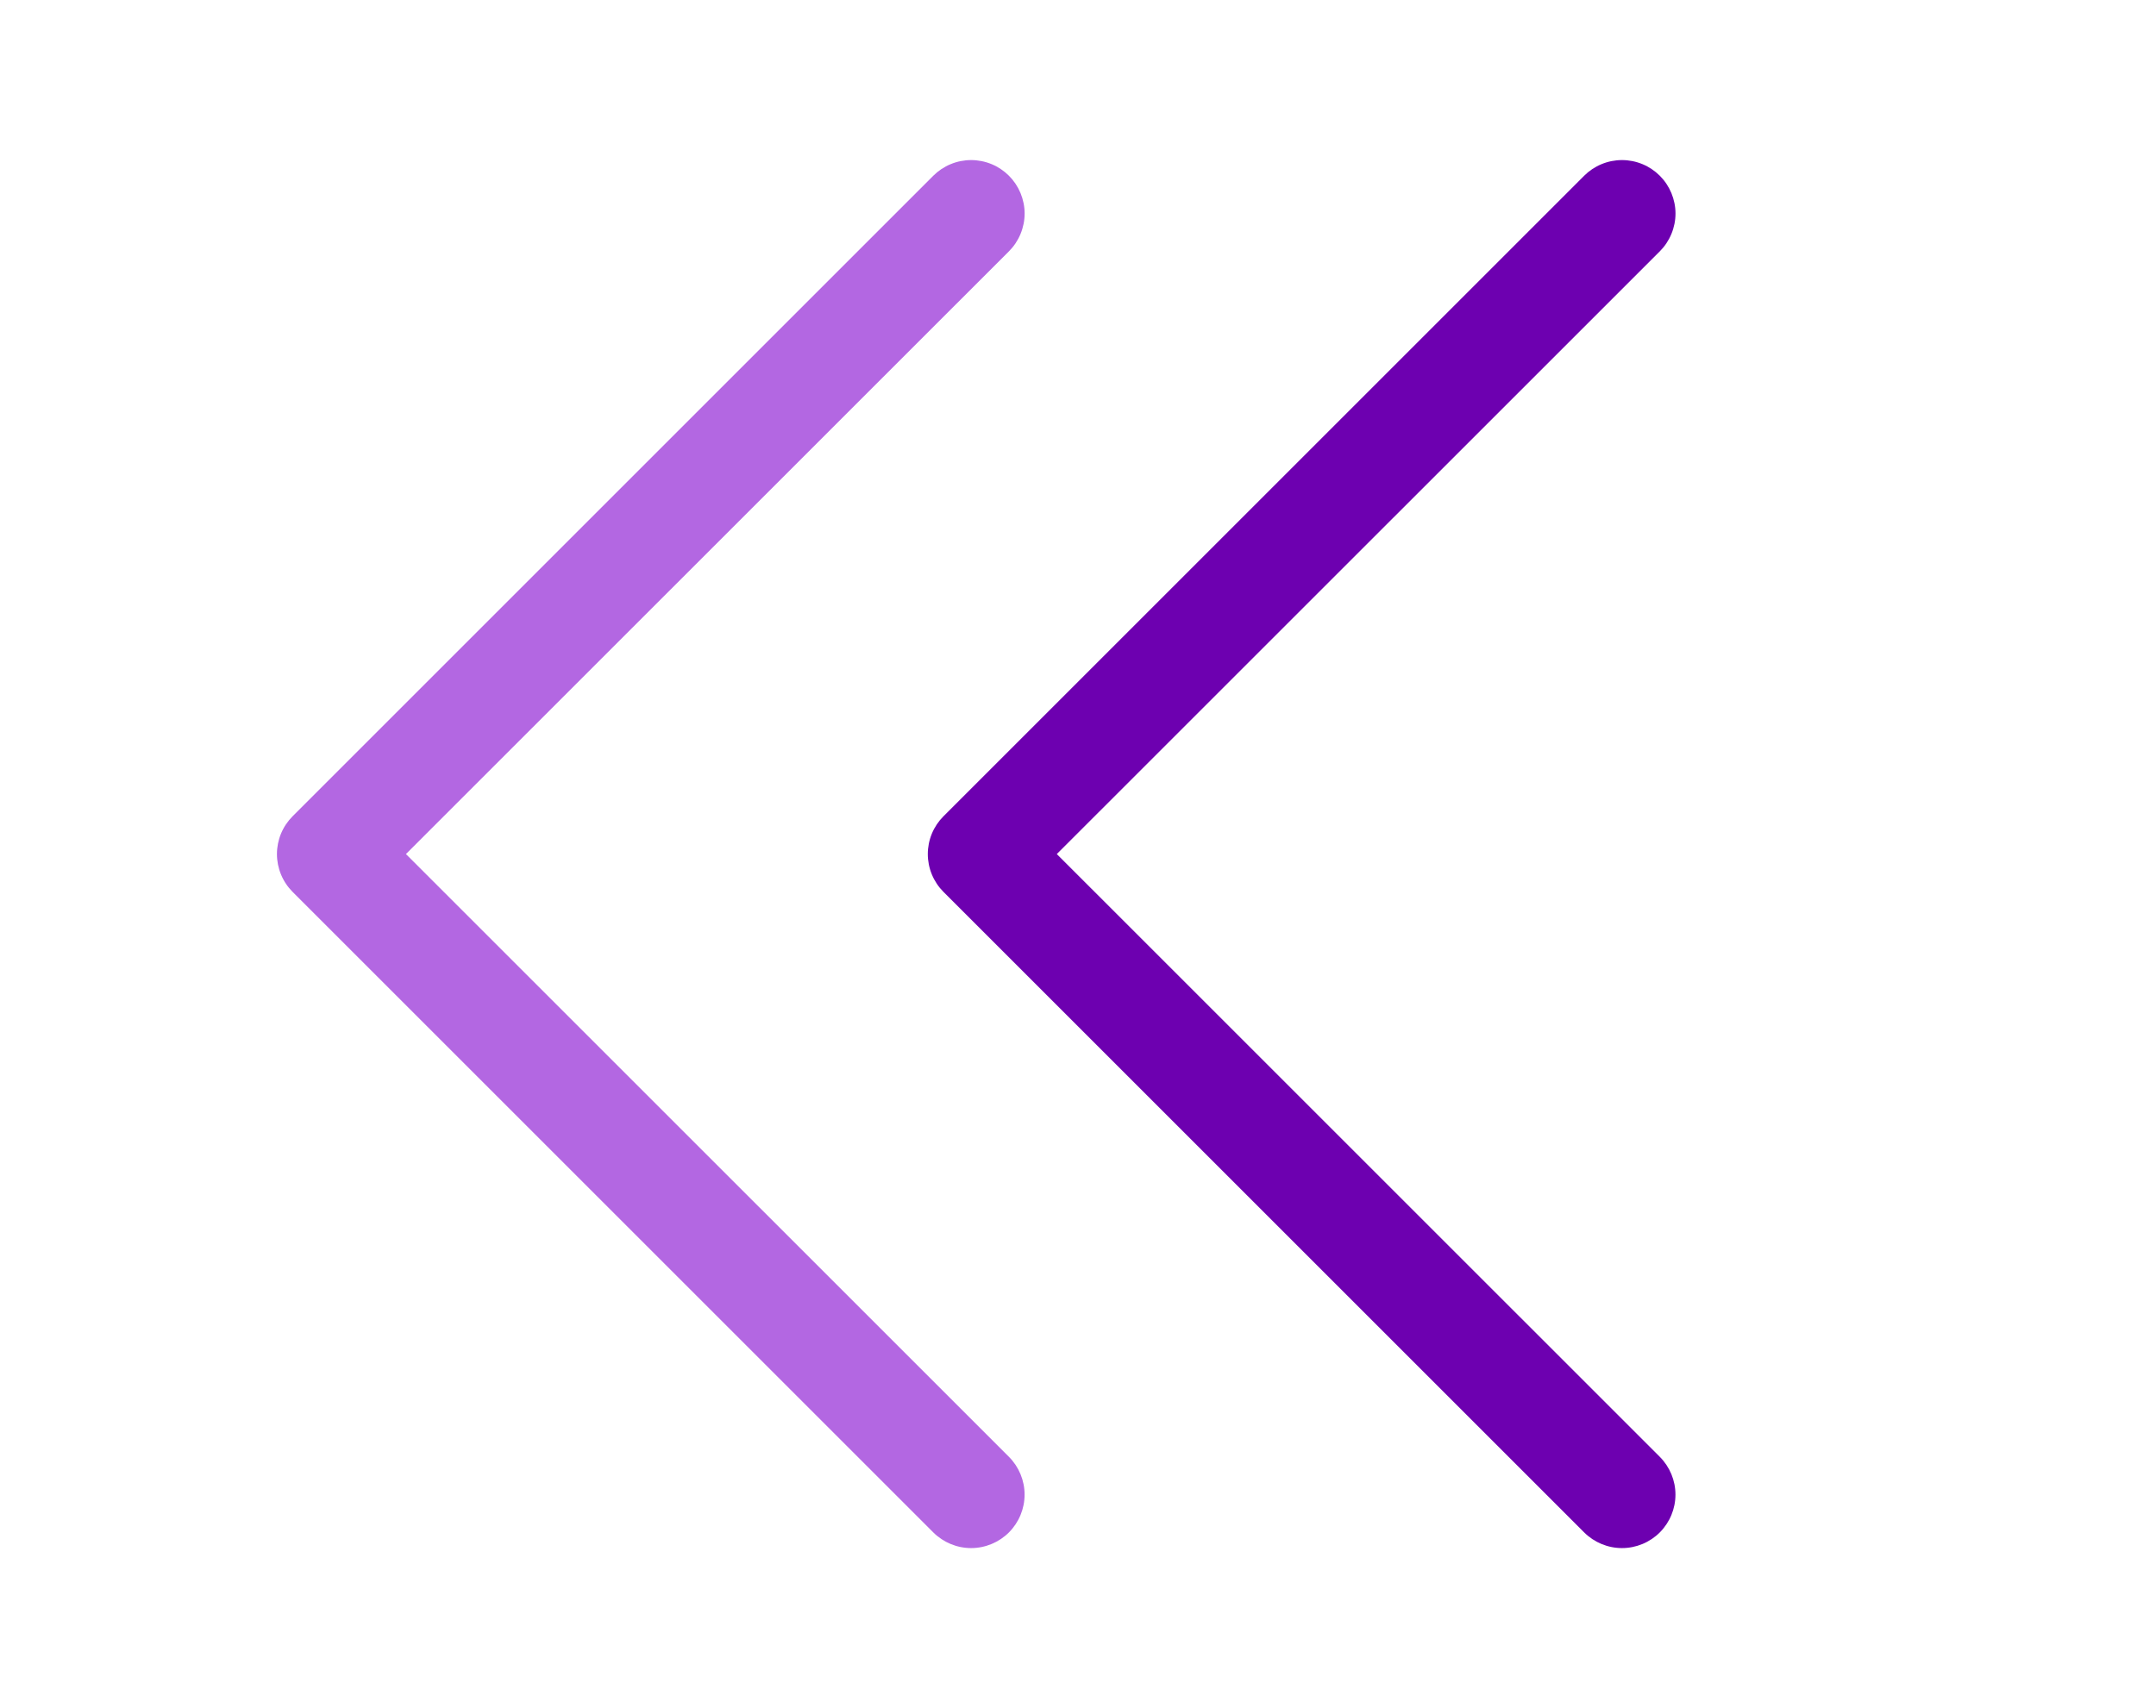 <svg width="53" height="42" viewBox="0 0 53 42" fill="none" xmlns="http://www.w3.org/2000/svg">
<path fill-rule="evenodd" clip-rule="evenodd" d="M40.802 4.321C40.68 4.199 40.535 4.102 40.376 4.036C40.216 3.97 40.045 3.936 39.873 3.936C39.7 3.936 39.529 3.97 39.37 4.036C39.21 4.102 39.065 4.199 38.943 4.321L23.193 20.071C23.071 20.193 22.974 20.338 22.908 20.497C22.842 20.657 22.808 20.828 22.808 21C22.808 21.173 22.842 21.344 22.908 21.503C22.974 21.663 23.071 21.808 23.193 21.93L38.943 37.68C39.19 37.926 39.524 38.065 39.873 38.065C40.221 38.065 40.556 37.926 40.802 37.68C41.048 37.433 41.187 37.099 41.187 36.75C41.187 36.402 41.048 36.068 40.802 35.821L25.979 21L40.802 6.18C40.924 6.058 41.021 5.913 41.087 5.753C41.153 5.594 41.188 5.423 41.188 5.25C41.188 5.078 41.153 4.907 41.087 4.747C41.021 4.588 40.924 4.443 40.802 4.321Z" fill="#6D00B0"/>
<path fill-rule="evenodd" clip-rule="evenodd" d="M24.802 4.321C24.68 4.199 24.535 4.102 24.376 4.036C24.216 3.97 24.045 3.936 23.873 3.936C23.7 3.936 23.529 3.97 23.37 4.036C23.21 4.102 23.065 4.199 22.943 4.321L7.193 20.071C7.071 20.193 6.974 20.338 6.908 20.497C6.842 20.657 6.808 20.828 6.808 21C6.808 21.173 6.842 21.344 6.908 21.503C6.974 21.663 7.071 21.808 7.193 21.93L22.943 37.68C23.19 37.926 23.524 38.065 23.873 38.065C24.221 38.065 24.555 37.926 24.802 37.68C25.048 37.433 25.187 37.099 25.187 36.75C25.187 36.402 25.048 36.068 24.802 35.821L9.979 21L24.802 6.18C24.924 6.058 25.021 5.913 25.087 5.753C25.153 5.594 25.188 5.423 25.188 5.25C25.188 5.078 25.153 4.907 25.087 4.747C25.021 4.588 24.924 4.443 24.802 4.321Z" fill="#8102CF" fill-opacity="0.6"/>
</svg>

